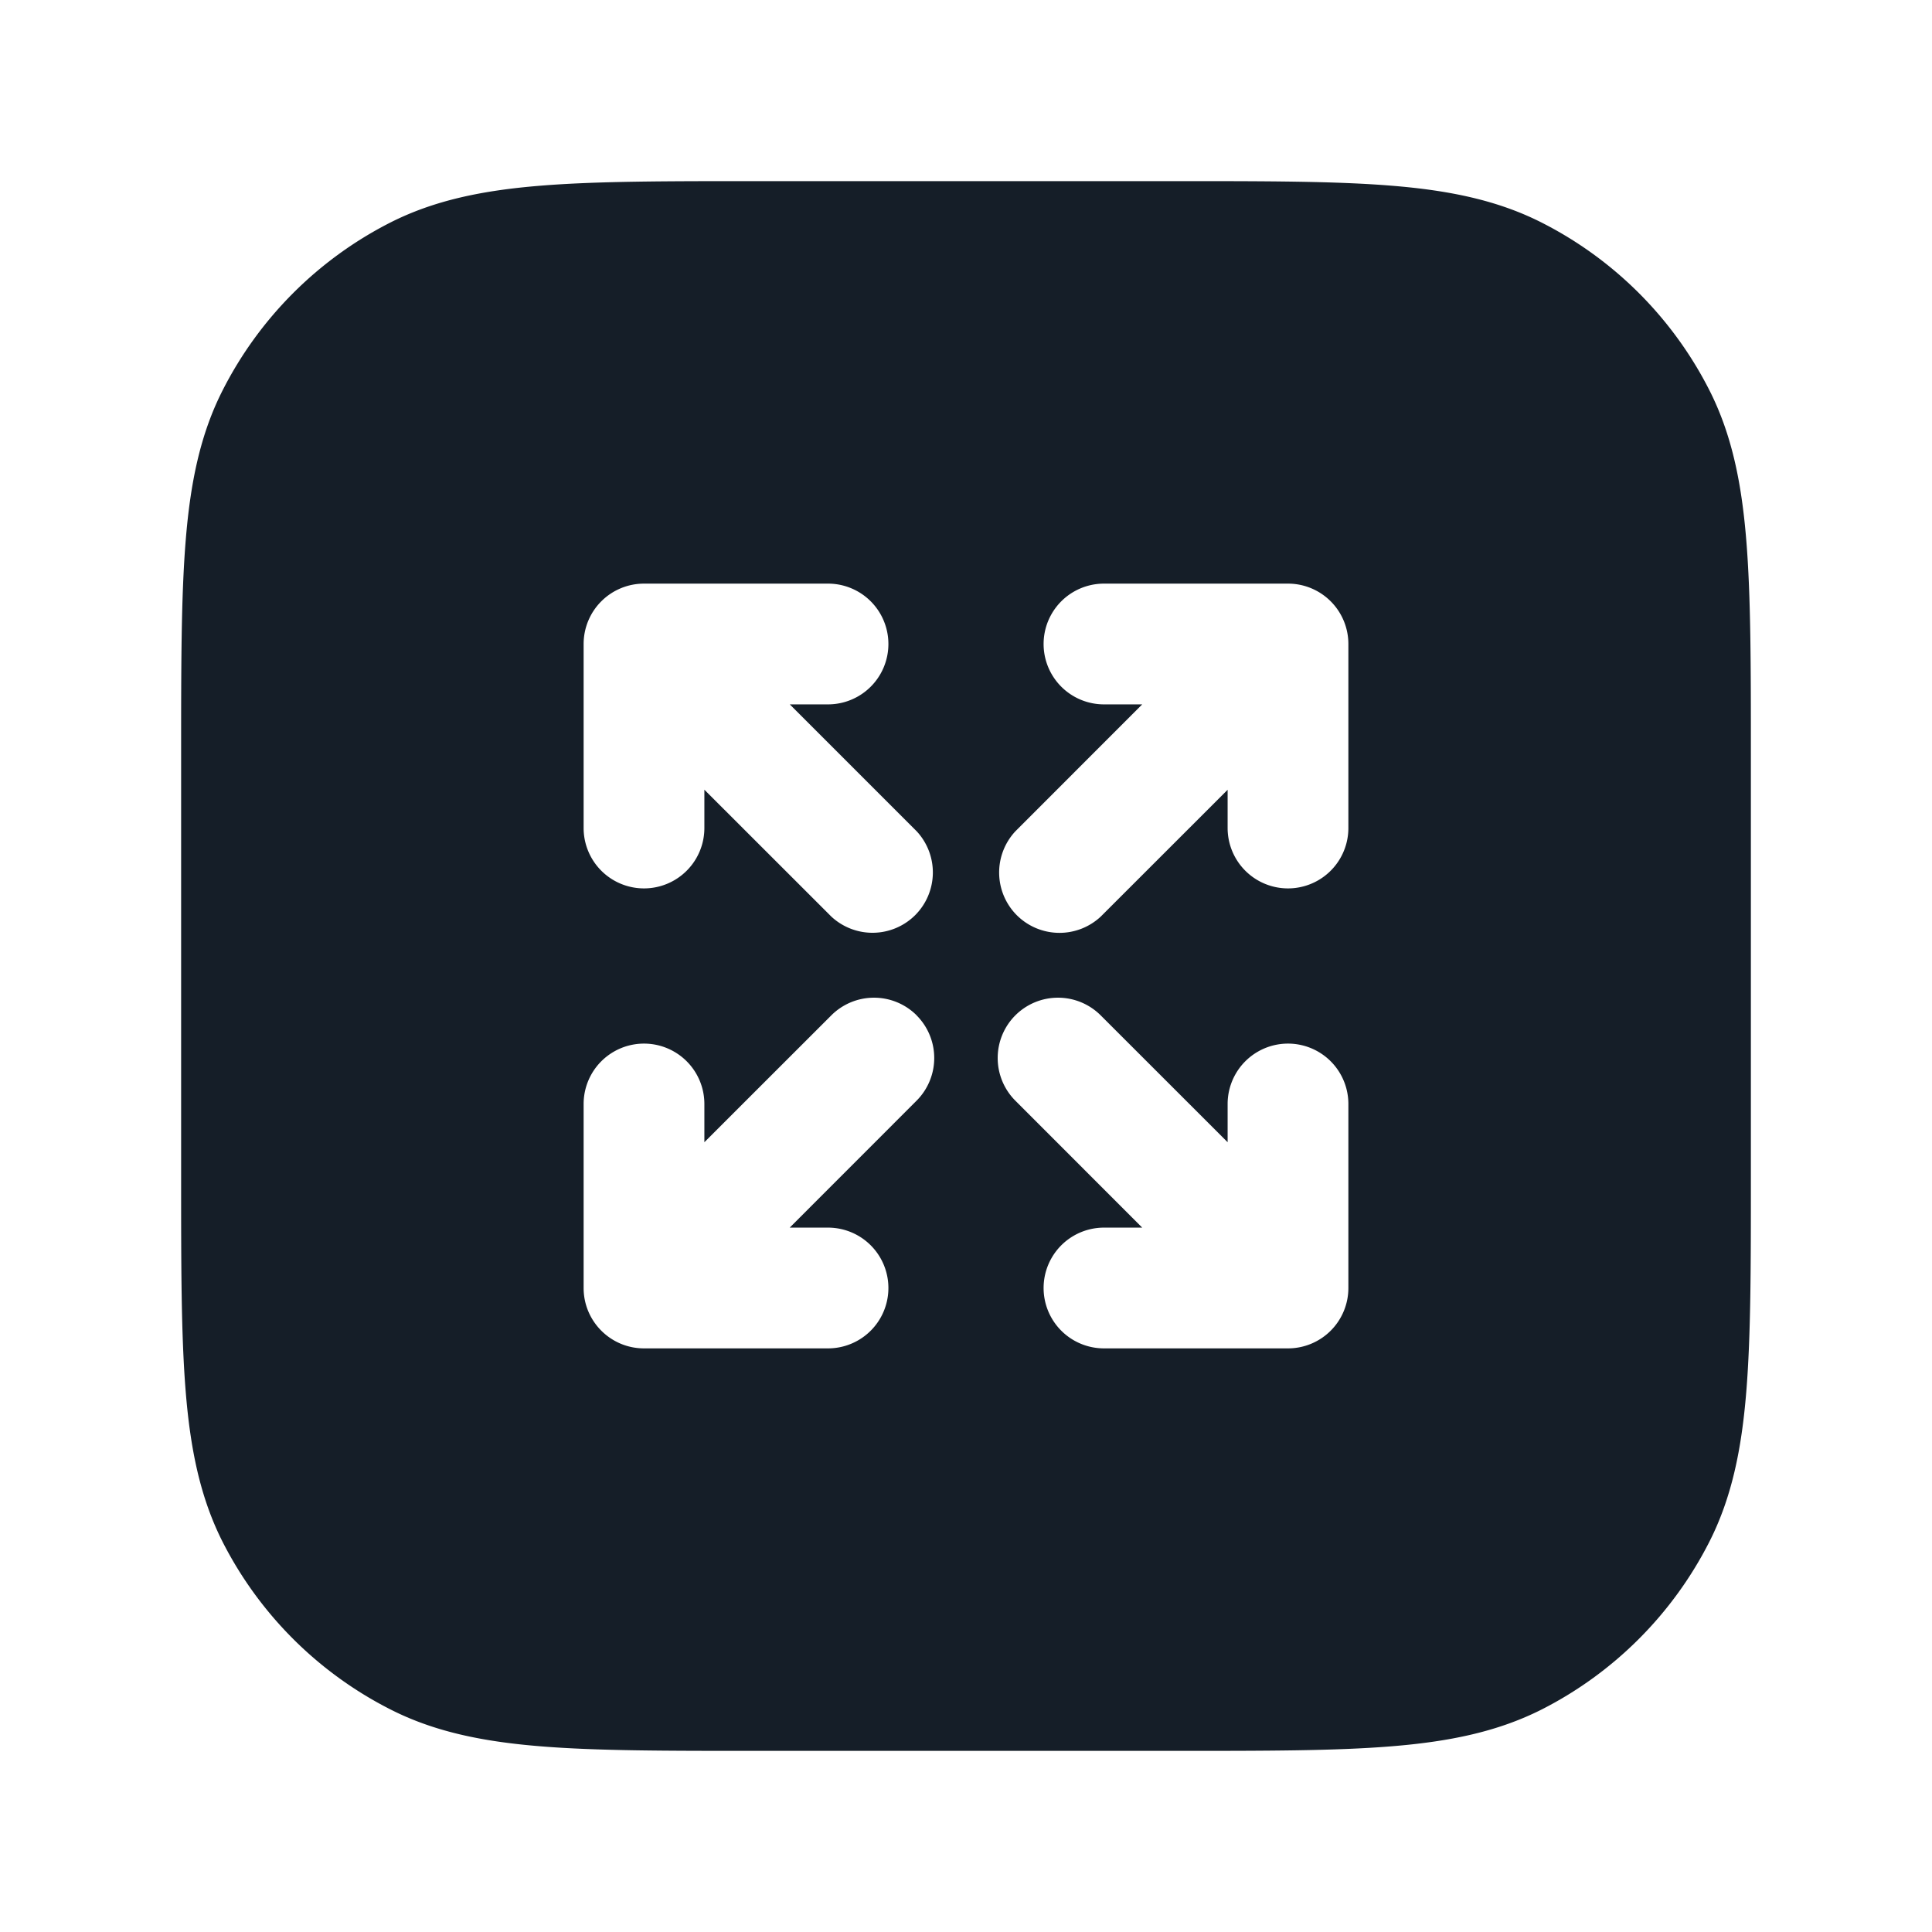 <svg xmlns="http://www.w3.org/2000/svg" viewBox="0 0 24 24"><path fill="#151E28" d="M9.367 2.25h5.266c1.092 0 1.958 0 2.655.057.714.058 1.317.18 1.869.461a4.744 4.744 0 0 1 2.076 2.076c.28.551.402 1.154.46 1.868.057.697.057 1.563.057 2.655v5.266c0 1.092 0 1.958-.057 2.655-.058.714-.18 1.317-.461 1.869a4.752 4.752 0 0 1-2.075 2.076c-.552.28-1.155.402-1.869.46-.697.057-1.563.057-2.655.057H9.367c-1.092 0-1.958 0-2.655-.057-.714-.058-1.318-.18-1.868-.461a4.75 4.75 0 0 1-2.077-2.075c-.28-.552-.402-1.155-.46-1.869-.057-.697-.057-1.563-.057-2.655V9.367c0-1.092 0-1.958.057-2.655.058-.714.18-1.318.461-1.868a4.752 4.752 0 0 1 2.076-2.077c.551-.28 1.154-.402 1.868-.46.697-.057 1.563-.057 2.655-.057Zm3.246 10.363a.75.75 0 0 0 0 1.06l1.576 1.577h-.475a.75.75 0 0 0 0 1.5H16a.75.75 0 0 0 .75-.75v-2.286a.75.75 0 0 0-1.5 0v.475l-1.577-1.576a.75.75 0 0 0-1.06 0Zm-1.226 0a.75.75 0 0 0-1.06 0L8.75 14.189v-.475a.75.75 0 0 0-1.5 0V16c0 .414.336.75.75.75h2.286a.75.75 0 0 0 0-1.5H9.81l1.576-1.577a.75.75 0 0 0 0-1.06ZM16.75 8a.75.75 0 0 0-.75-.75h-2.286a.75.75 0 0 0 0 1.5h.475l-1.576 1.577a.751.751 0 0 0 .018 1.042.751.751 0 0 0 1.042.018l1.577-1.576v.475a.75.75 0 0 0 1.5 0Zm-6.464-.75H8a.75.75 0 0 0-.75.75v2.286a.75.75 0 0 0 1.5 0V9.81l1.577 1.576a.751.751 0 0 0 1.042-.018.751.751 0 0 0 .018-1.042L9.811 8.75h.475a.75.75 0 0 0 0-1.5Z"/></svg>